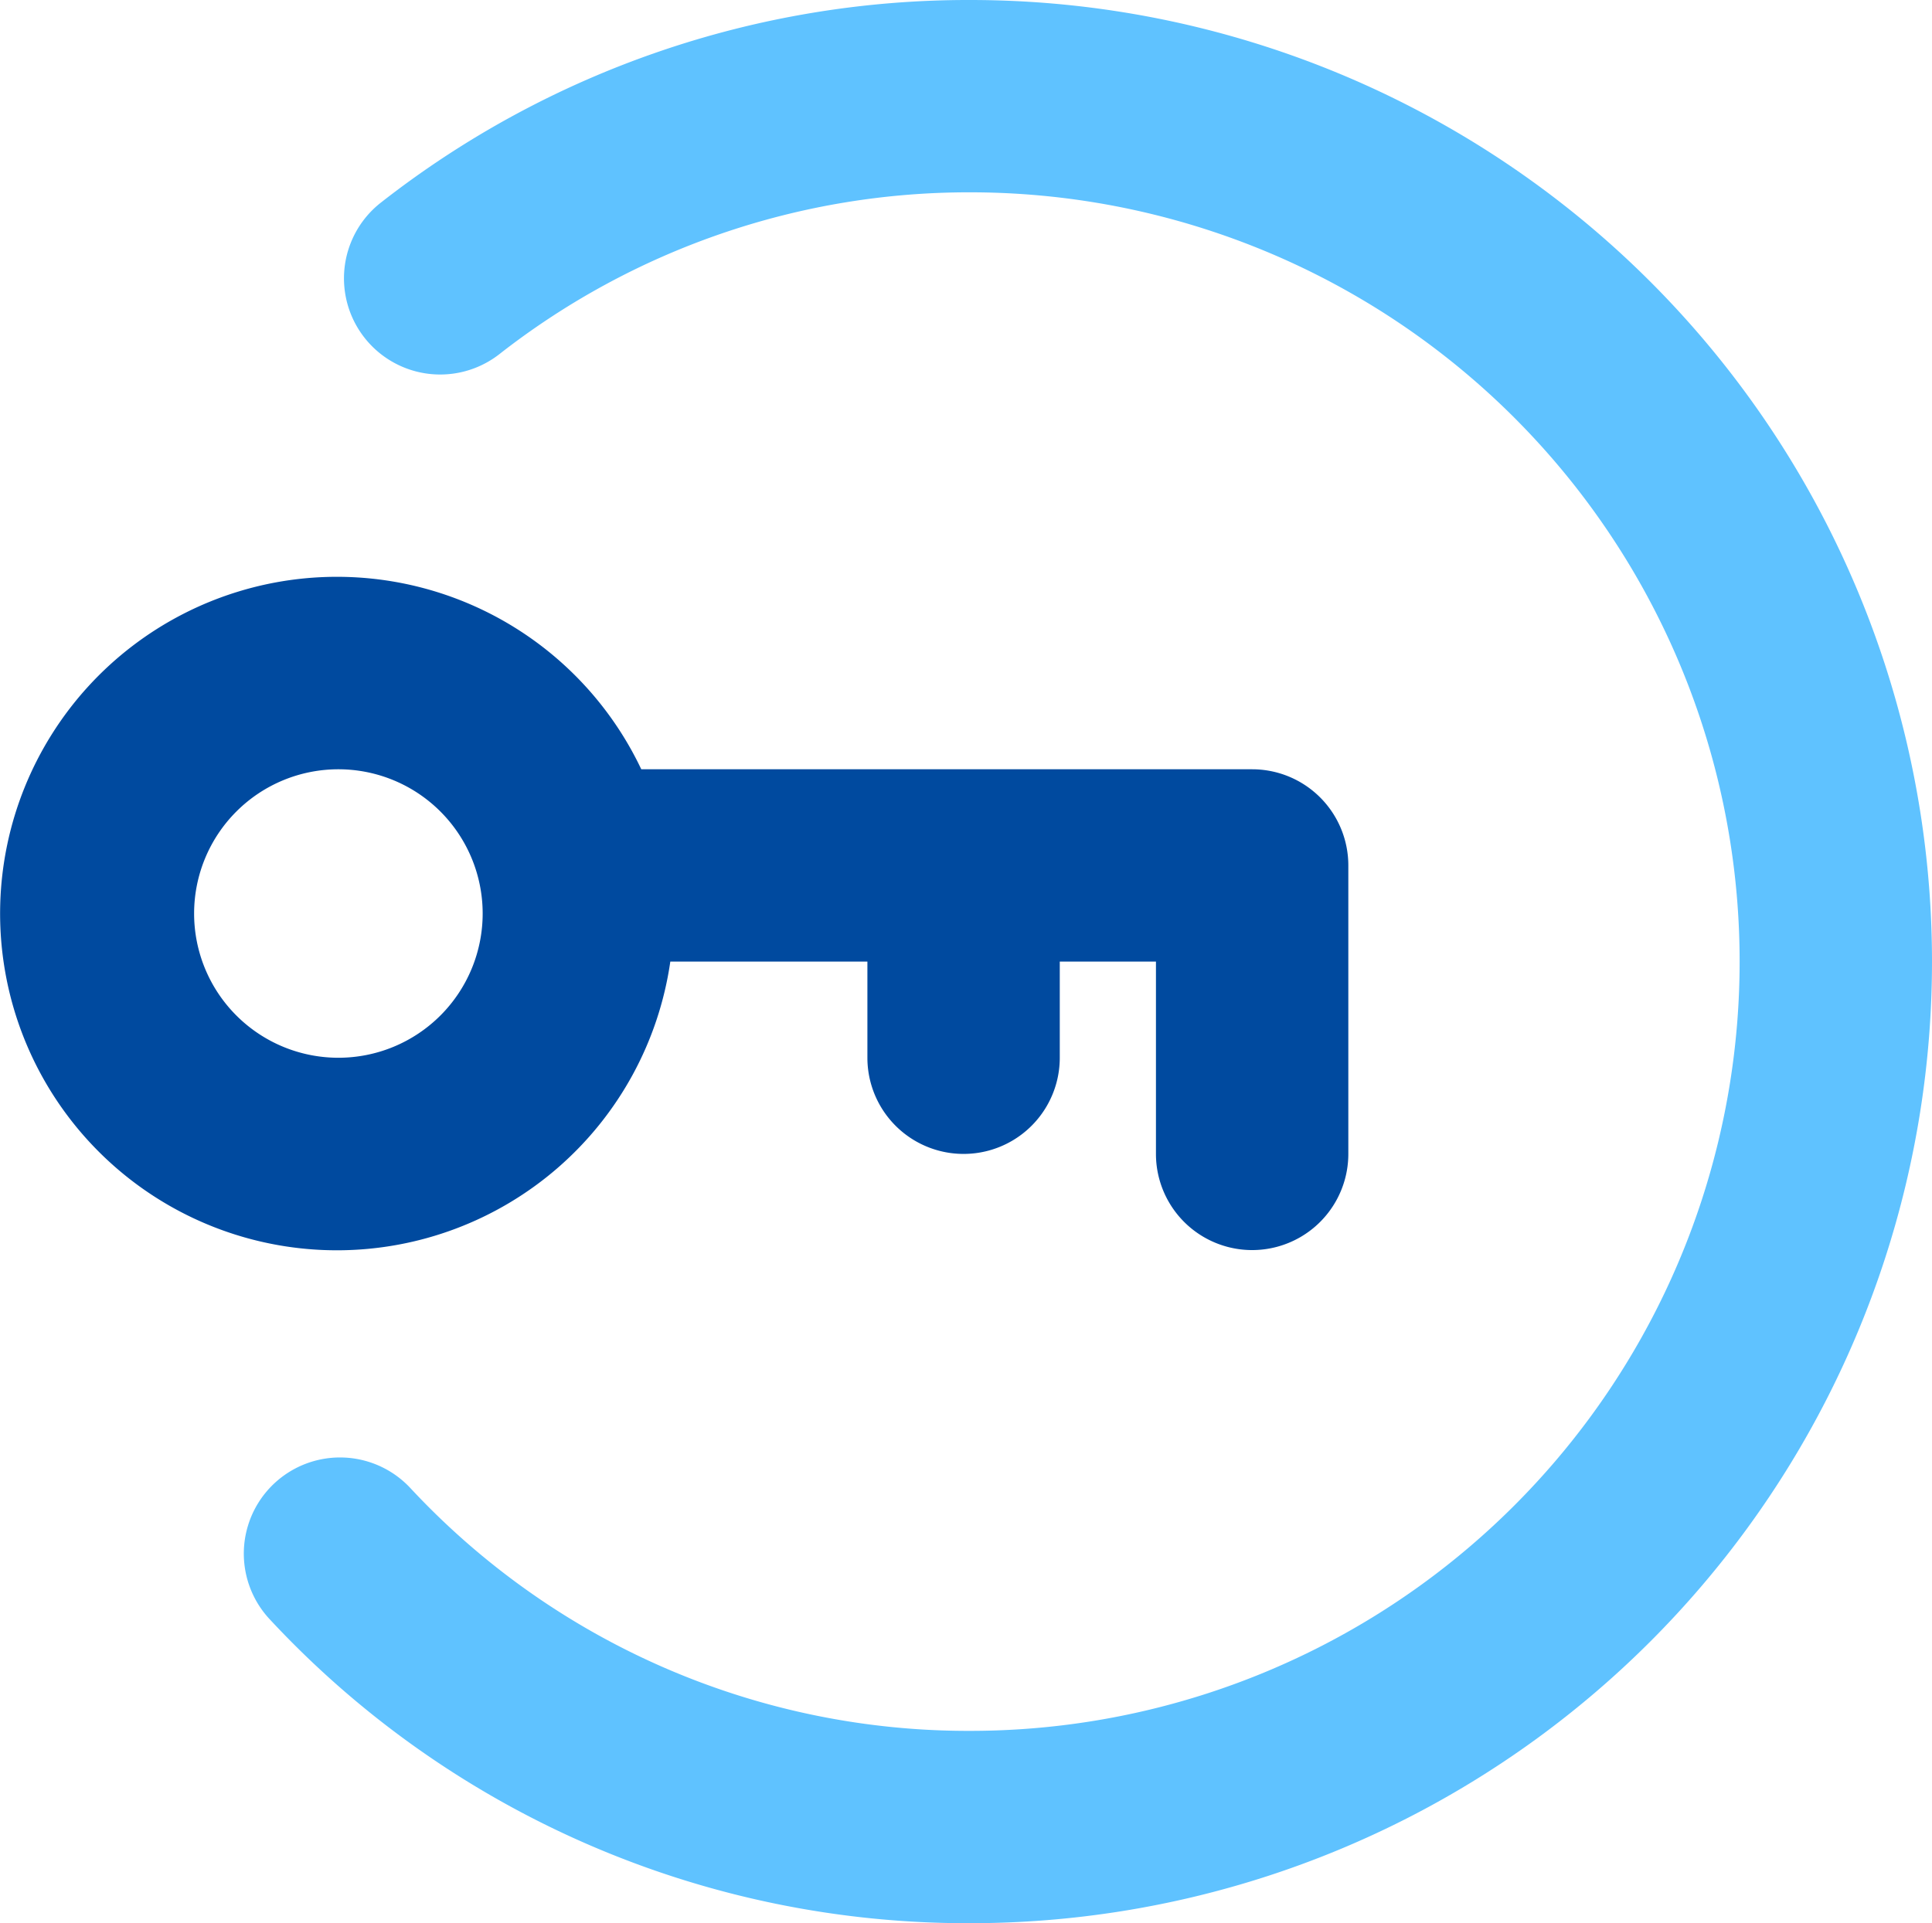 <svg xmlns="http://www.w3.org/2000/svg" width="53.229" height="53" viewBox="0 0 53.229 53">
  <g id="Access_request" data-name="Access request" transform="translate(-7.825 -5)">
    <g id="Group_269" data-name="Group 269" transform="translate(7.825 8)">
      <g id="Group_270" data-name="Group 270" transform="translate(0 -3)">
        <path id="Path_370" data-name="Path 370" d="M26.289,42.594h5.434v2.65a2.65,2.65,0,1,0,5.3,0v-2.65h2.65v5.3a2.65,2.65,0,0,0,5.3,0v-7.95a2.65,2.65,0,0,0-2.65-2.65H25.493a9.28,9.28,0,1,0,.8,5.3ZM13.173,41.269a3.975,3.975,0,1,1,3.975,3.975A3.975,3.975,0,0,1,13.173,41.269Z" transform="translate(-7.825 -16.094)" fill="#004a9f"/>
        <path id="Path_371" data-name="Path 371" d="M37.976,8a26.241,26.241,0,0,0-16.227,5.577A2.65,2.65,0,1,0,25,17.764,20.98,20.98,0,0,1,37.976,13.3a21.2,21.2,0,0,1,0,42.4A20.987,20.987,0,0,1,22.545,49a2.65,2.65,0,1,0-3.861,3.631A26.235,26.235,0,0,0,37.976,61a26.5,26.5,0,1,0,0-53Z" transform="translate(-11.247 -8)" fill="#5fc2ff"/>
      </g>
    </g>
  </g>
</svg>
